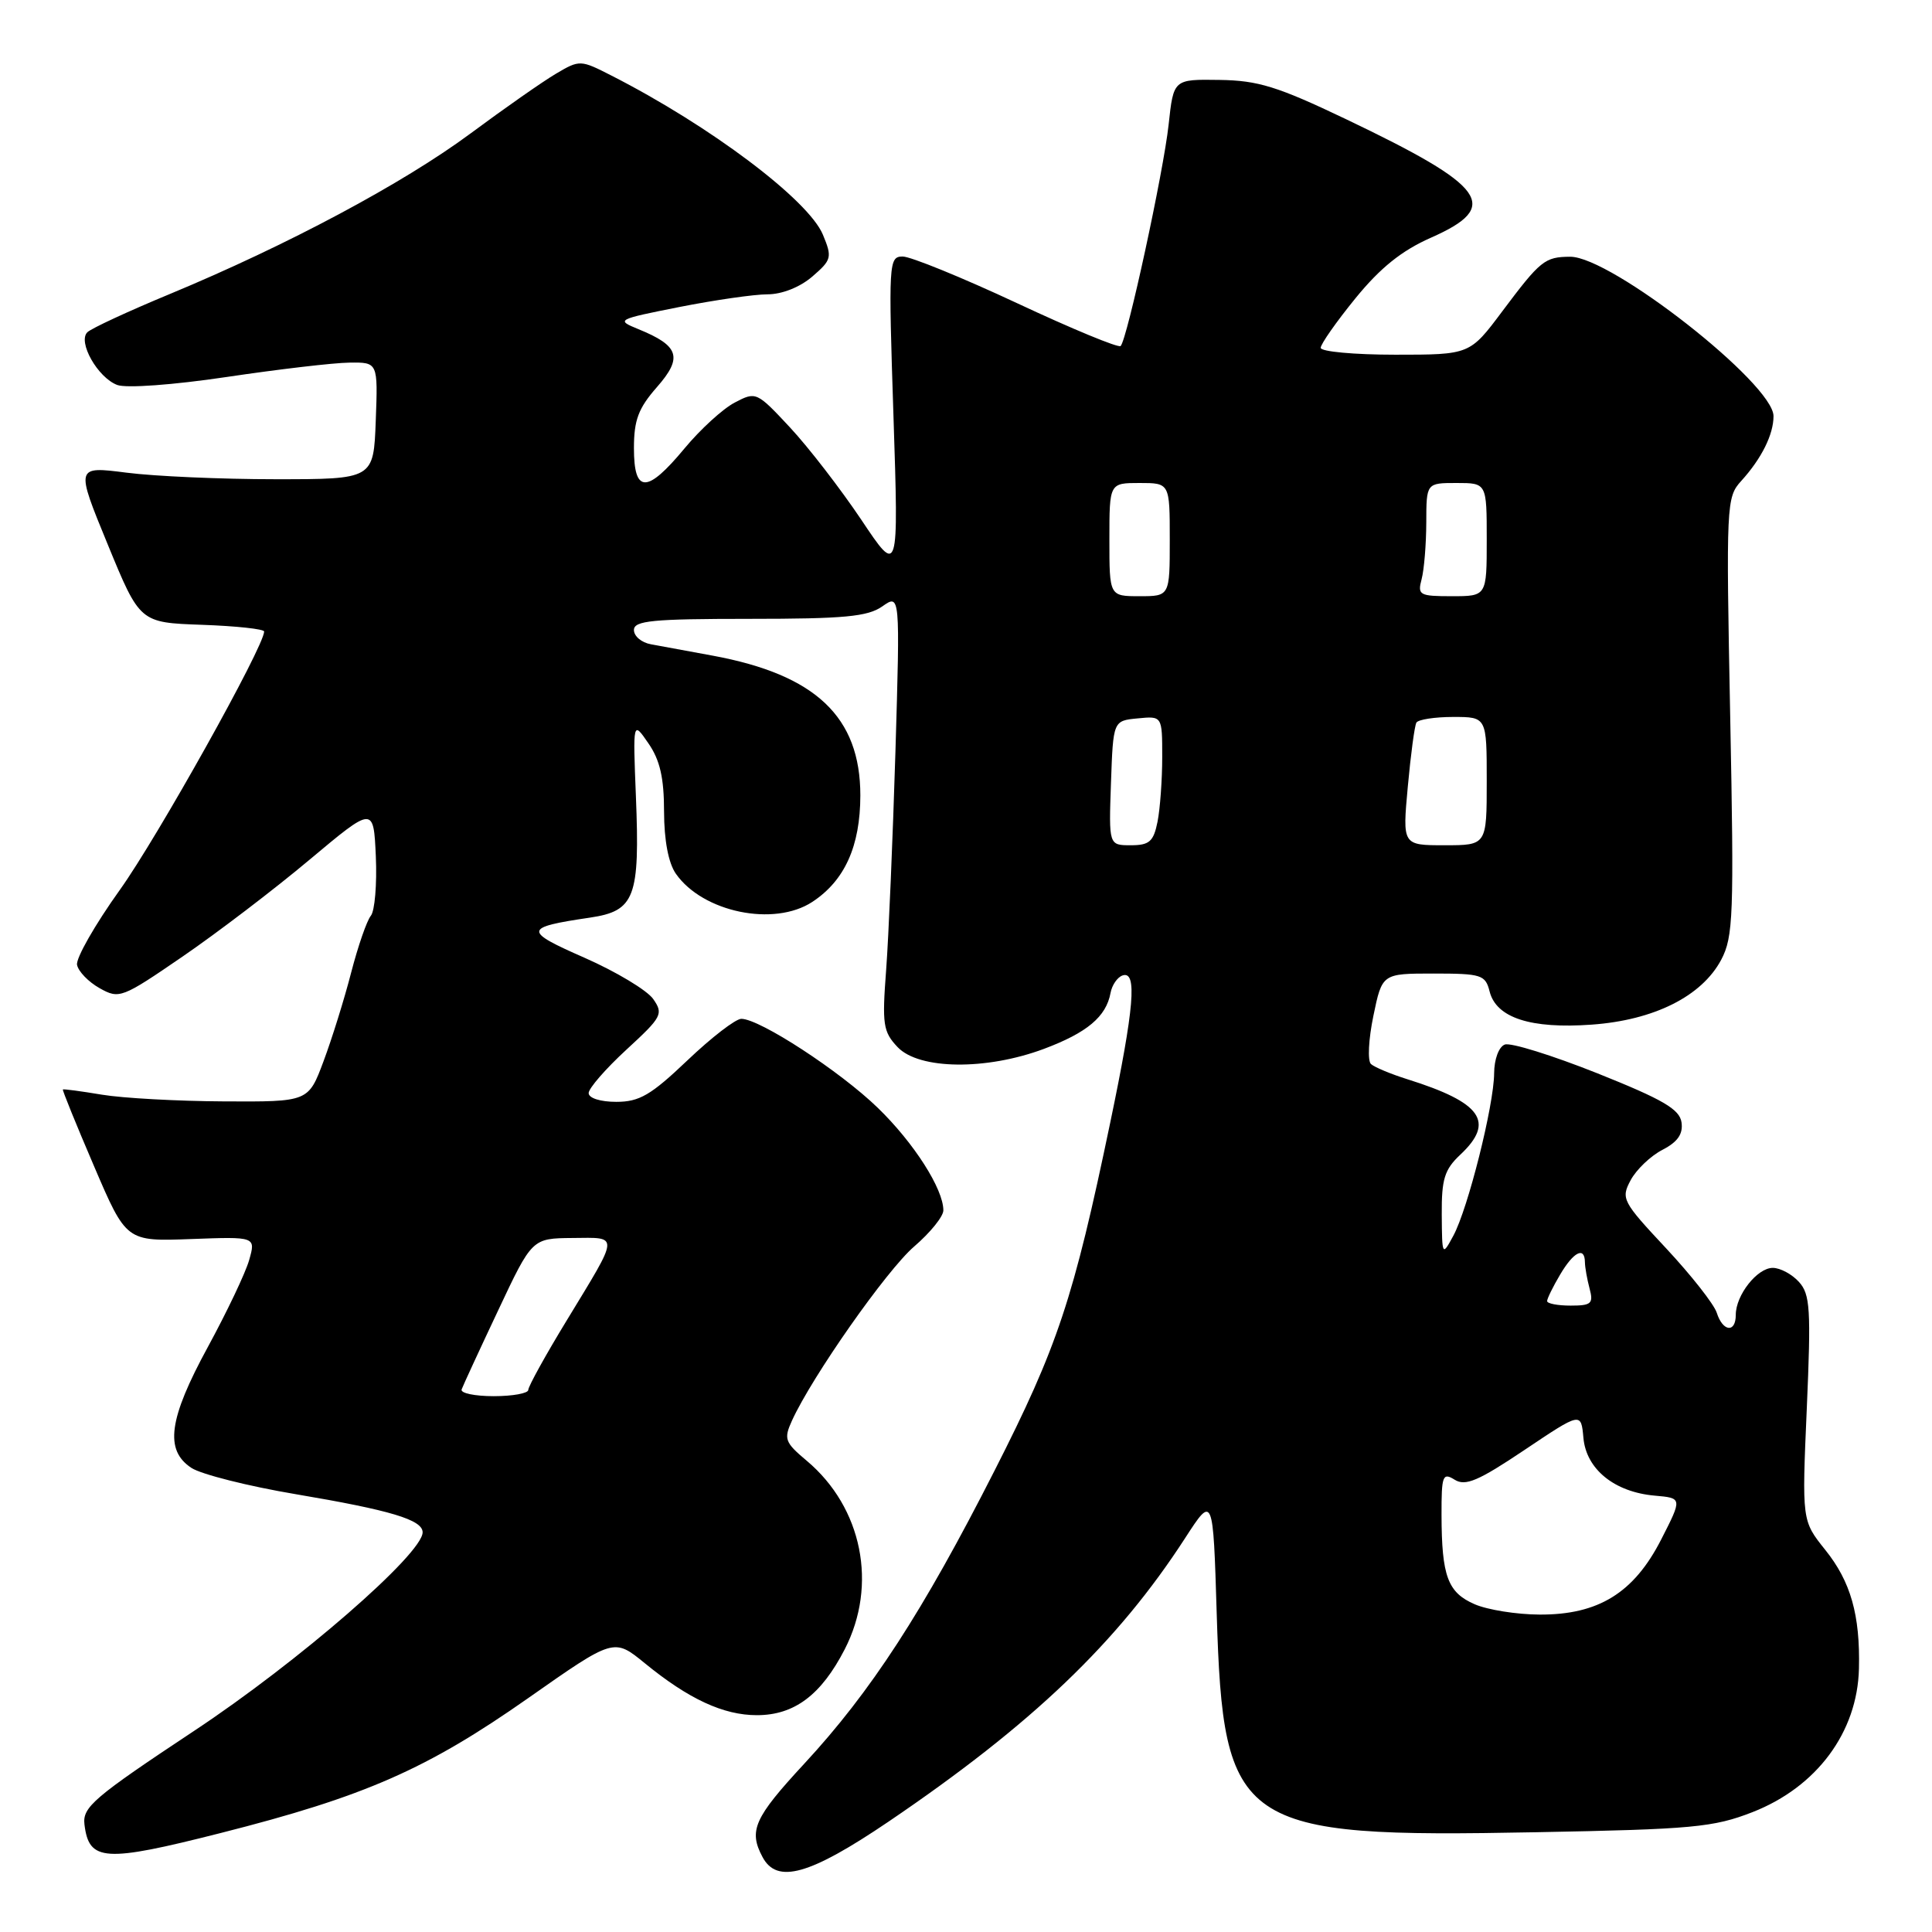 <?xml version="1.0" encoding="UTF-8" standalone="no"?>
<!DOCTYPE svg PUBLIC "-//W3C//DTD SVG 1.1//EN" "http://www.w3.org/Graphics/SVG/1.1/DTD/svg11.dtd" >
<svg xmlns="http://www.w3.org/2000/svg" xmlns:xlink="http://www.w3.org/1999/xlink" version="1.1" viewBox="0 0 256 256">
 <g >
 <path fill="currentColor"
d=" M 117.73 241.38 C 136.74 228.49 148.06 217.67 157.04 203.80 C 160.74 198.09 160.74 198.09 161.22 213.80 C 162.09 242.23 164.00 243.54 203.53 242.78 C 224.31 242.39 227.05 242.13 232.21 240.12 C 240.73 236.79 246.12 229.53 246.32 221.10 C 246.49 214.00 245.23 209.56 241.85 205.36 C 238.76 201.50 238.76 201.50 239.41 186.61 C 239.98 173.47 239.86 171.50 238.37 169.86 C 237.45 168.84 235.89 168.00 234.90 168.00 C 232.84 168.00 230.00 171.61 230.00 174.22 C 230.00 176.66 228.28 176.47 227.48 173.95 C 227.12 172.82 224.10 168.98 220.77 165.41 C 214.97 159.21 214.76 158.82 216.07 156.38 C 216.82 154.98 218.71 153.17 220.28 152.36 C 222.31 151.31 223.03 150.26 222.81 148.72 C 222.56 146.98 220.35 145.69 211.64 142.21 C 205.66 139.83 200.15 138.11 199.39 138.41 C 198.60 138.71 197.99 140.36 197.98 142.22 C 197.96 146.43 194.51 160.18 192.57 163.75 C 191.10 166.47 191.08 166.44 191.04 160.92 C 191.01 156.24 191.40 154.97 193.50 153.00 C 198.13 148.65 196.34 146.10 186.50 143.01 C 184.30 142.32 182.12 141.41 181.66 140.99 C 181.19 140.56 181.34 137.69 181.98 134.61 C 183.14 129.00 183.14 129.00 189.96 129.00 C 196.31 129.00 196.82 129.17 197.38 131.37 C 198.26 134.87 202.82 136.35 210.90 135.77 C 219.17 135.18 225.50 132.01 228.07 127.17 C 229.67 124.14 229.78 121.30 229.26 94.90 C 228.71 66.80 228.75 65.89 230.72 63.73 C 233.41 60.77 235.00 57.58 235.00 55.14 C 235.00 50.86 213.47 33.98 208.05 34.02 C 204.69 34.04 204.12 34.50 199.06 41.25 C 194.76 47.00 194.76 47.00 184.88 47.00 C 179.45 47.00 175.00 46.59 175.00 46.09 C 175.00 45.59 177.07 42.64 179.60 39.53 C 182.90 35.48 185.73 33.21 189.60 31.50 C 198.96 27.36 197.08 24.74 178.35 15.79 C 169.28 11.46 166.71 10.66 161.57 10.59 C 155.50 10.50 155.50 10.50 154.85 16.50 C 154.17 22.79 149.36 44.98 148.49 45.85 C 148.21 46.13 142.02 43.57 134.74 40.16 C 127.46 36.76 120.64 33.98 119.60 33.99 C 117.76 34.00 117.72 34.78 118.39 55.15 C 119.08 76.29 119.08 76.29 114.12 68.86 C 111.38 64.78 107.14 59.28 104.68 56.64 C 100.27 51.91 100.17 51.86 97.36 53.34 C 95.78 54.16 92.79 56.90 90.70 59.42 C 85.72 65.42 84.00 65.41 84.00 59.38 C 84.00 55.66 84.59 54.09 87.05 51.29 C 90.50 47.36 90.01 45.82 84.58 43.61 C 81.60 42.39 81.71 42.33 90.02 40.68 C 94.68 39.76 99.94 39.00 101.69 39.00 C 103.61 39.00 105.99 38.06 107.63 36.65 C 110.20 34.43 110.29 34.11 109.04 31.10 C 107.13 26.49 94.10 16.68 81.03 10.02 C 76.92 7.92 76.81 7.91 73.68 9.76 C 71.93 10.79 66.83 14.36 62.34 17.69 C 53.42 24.30 38.08 32.49 22.50 38.96 C 17.00 41.24 12.08 43.52 11.57 44.03 C 10.28 45.32 12.95 50.03 15.53 51.01 C 16.72 51.46 22.93 51.01 30.05 49.95 C 36.90 48.93 44.21 48.07 46.29 48.05 C 50.08 48.00 50.08 48.00 49.79 55.75 C 49.50 63.50 49.50 63.50 36.50 63.50 C 29.35 63.50 20.47 63.11 16.76 62.63 C 10.01 61.77 10.01 61.77 14.27 72.13 C 18.53 82.50 18.53 82.50 26.76 82.79 C 31.29 82.95 35.00 83.35 35.00 83.68 C 35.00 85.65 20.86 110.97 15.87 117.93 C 12.59 122.51 10.04 126.98 10.21 127.85 C 10.38 128.72 11.72 130.11 13.20 130.94 C 15.80 132.40 16.14 132.27 24.19 126.75 C 28.76 123.62 36.33 117.85 41.00 113.93 C 49.50 106.81 49.50 106.81 49.80 113.49 C 49.96 117.17 49.66 120.70 49.14 121.34 C 48.61 121.98 47.44 125.36 46.53 128.87 C 45.63 132.37 43.98 137.65 42.87 140.62 C 40.86 146.00 40.86 146.00 29.68 145.94 C 23.53 145.91 16.25 145.51 13.50 145.05 C 10.75 144.59 8.42 144.28 8.33 144.36 C 8.24 144.44 10.09 149.00 12.45 154.50 C 16.73 164.50 16.73 164.50 25.32 164.18 C 33.90 163.86 33.90 163.86 33.01 166.98 C 32.52 168.69 30.06 173.85 27.56 178.45 C 22.34 188.02 21.78 192.15 25.37 194.51 C 26.68 195.36 32.90 196.93 39.20 197.99 C 51.76 200.11 56.00 201.38 56.00 203.04 C 56.00 205.90 39.55 220.20 25.69 229.37 C 12.43 238.16 10.92 239.45 11.19 241.74 C 11.79 246.67 13.82 246.80 29.26 242.88 C 48.35 238.04 56.54 234.44 70.00 225.00 C 81.34 217.04 81.34 217.04 85.42 220.37 C 91.25 225.14 95.86 227.27 100.29 227.27 C 105.25 227.27 108.81 224.60 111.93 218.54 C 116.32 210.01 114.26 199.76 106.91 193.57 C 103.99 191.12 103.83 190.68 104.94 188.24 C 107.61 182.38 117.49 168.30 121.13 165.17 C 123.26 163.34 125.00 161.19 125.00 160.38 C 125.00 157.54 121.10 151.44 116.33 146.81 C 111.34 141.96 100.67 135.00 98.23 135.00 C 97.47 135.00 94.26 137.48 91.09 140.50 C 86.25 145.11 84.73 146.00 81.66 146.00 C 79.56 146.00 78.00 145.51 78.00 144.84 C 78.00 144.21 80.25 141.62 83.01 139.08 C 87.72 134.75 87.93 134.35 86.55 132.37 C 85.73 131.21 81.65 128.76 77.48 126.92 C 69.30 123.33 69.36 122.89 78.17 121.59 C 84.13 120.71 84.80 118.93 84.26 105.50 C 83.86 95.50 83.86 95.50 85.92 98.50 C 87.45 100.71 87.99 103.08 87.99 107.53 C 88.00 111.36 88.57 114.37 89.56 115.78 C 93.13 120.88 102.56 122.83 107.63 119.51 C 111.93 116.69 113.99 112.12 114.00 105.40 C 114.00 95.00 108.09 89.40 94.45 86.88 C 91.18 86.28 87.49 85.60 86.25 85.37 C 85.01 85.15 84.00 84.30 84.00 83.48 C 84.00 82.24 86.45 82.00 99.28 82.00 C 111.87 82.00 114.97 81.71 116.91 80.35 C 119.27 78.69 119.27 78.69 118.65 99.60 C 118.30 111.09 117.75 124.10 117.42 128.50 C 116.87 135.76 117.01 136.71 118.94 138.75 C 121.78 141.74 130.68 141.84 138.33 138.98 C 144.04 136.84 146.57 134.72 147.15 131.58 C 147.34 130.53 148.06 129.48 148.75 129.25 C 150.71 128.60 150.29 133.52 147.12 148.71 C 142.24 172.13 140.15 178.41 131.77 194.89 C 122.29 213.55 115.40 224.17 106.56 233.71 C 99.92 240.88 99.17 242.57 101.04 246.07 C 102.96 249.67 107.27 248.46 117.73 241.38 Z  M 195.40 212.57 C 191.83 211.02 191.03 208.87 191.01 200.74 C 191.00 195.51 191.16 195.08 192.75 196.07 C 194.18 196.96 195.89 196.23 202.00 192.13 C 209.50 187.10 209.50 187.10 209.81 190.52 C 210.18 194.68 213.92 197.71 219.26 198.18 C 222.92 198.50 222.92 198.50 220.11 204.00 C 216.50 211.07 211.79 213.98 204.00 213.94 C 200.97 213.93 197.10 213.31 195.40 212.57 Z  M 61.17 184.10 C 61.35 183.61 63.52 178.90 66.00 173.65 C 70.50 164.09 70.50 164.09 75.86 164.04 C 82.10 163.99 82.14 163.37 75.12 174.92 C 72.30 179.54 70.00 183.71 70.00 184.17 C 70.00 184.62 67.94 185.00 65.42 185.00 C 62.90 185.00 60.98 184.60 61.17 184.10 Z  M 205.00 172.40 C 205.00 172.08 205.77 170.50 206.72 168.90 C 208.51 165.86 209.99 165.12 210.01 167.25 C 210.02 167.94 210.30 169.51 210.63 170.75 C 211.16 172.73 210.86 173.00 208.12 173.00 C 206.40 173.00 205.00 172.73 205.00 172.40 Z  M 147.21 103.75 C 147.50 95.50 147.50 95.50 150.75 95.19 C 154.00 94.87 154.00 94.87 154.00 100.31 C 154.00 103.30 153.72 107.16 153.38 108.88 C 152.85 111.52 152.30 112.00 149.83 112.00 C 146.92 112.00 146.92 112.00 147.21 103.75 Z  M 186.54 104.25 C 186.93 99.99 187.44 96.16 187.68 95.75 C 187.92 95.34 190.12 95.00 192.56 95.00 C 197.00 95.00 197.00 95.00 197.00 103.50 C 197.00 112.00 197.00 112.00 191.41 112.00 C 185.83 112.00 185.83 112.00 186.54 104.25 Z  M 147.00 71.50 C 147.00 64.00 147.00 64.00 151.00 64.00 C 155.00 64.00 155.00 64.00 155.00 71.50 C 155.00 79.00 155.00 79.00 151.00 79.00 C 147.00 79.00 147.00 79.00 147.00 71.50 Z  M 188.37 76.75 C 188.70 75.51 188.98 72.14 188.99 69.25 C 189.00 64.00 189.00 64.00 193.00 64.00 C 197.00 64.00 197.00 64.00 197.00 71.50 C 197.00 79.00 197.00 79.00 192.38 79.00 C 188.08 79.00 187.81 78.85 188.37 76.75 Z "/>
</g>
</svg>